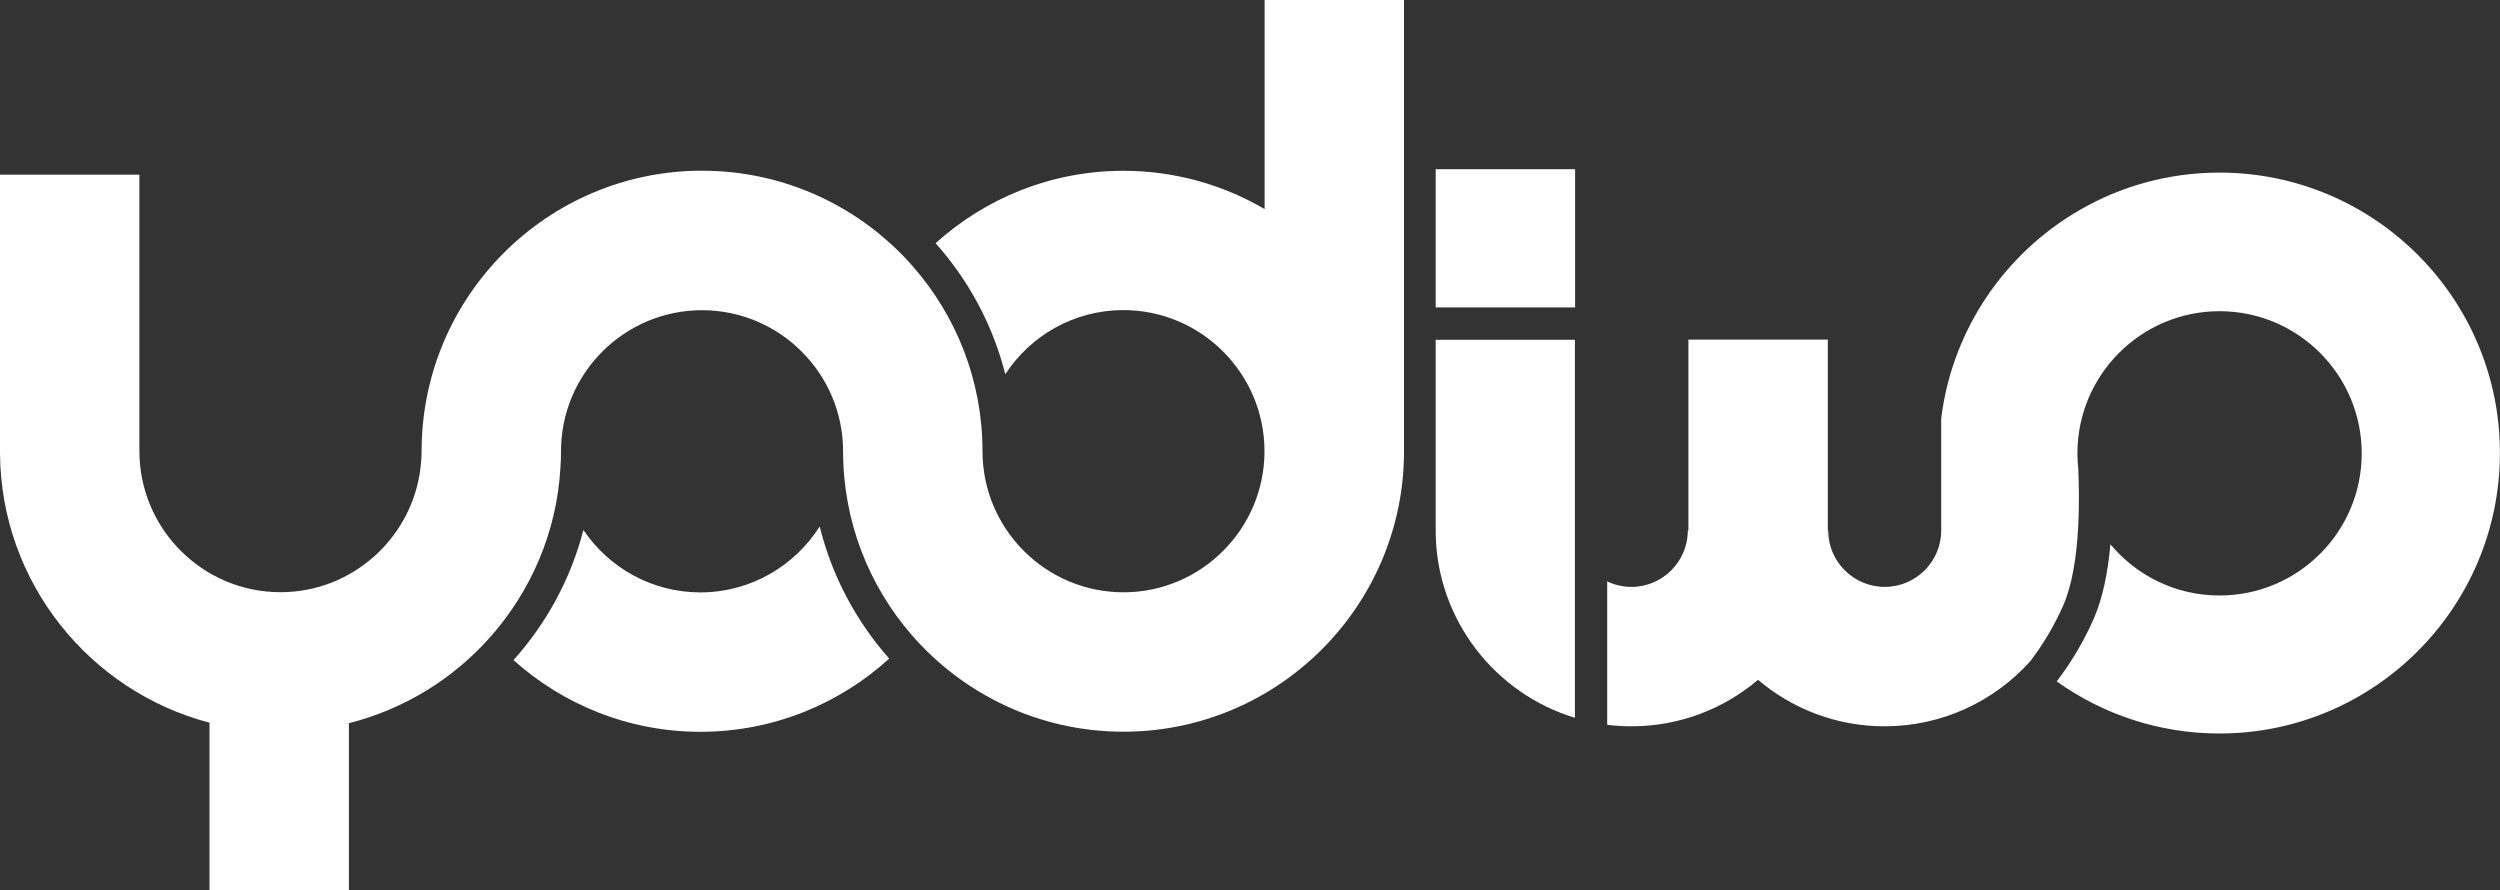 <?xml version="1.0" encoding="utf-8"?>
<!-- Generator: Adobe Illustrator 24.3.0, SVG Export Plug-In . SVG Version: 6.00 Build 0)  -->
<svg version="1.1" id="Layer_1" xmlns="http://www.w3.org/2000/svg" xmlns:xlink="http://www.w3.org/1999/xlink" x="0px" y="0px"
	 viewBox="0 0 250 89" style="enable-background:new 0 0 250 89;" xml:space="preserve">
<rect x="0" y="0" width="250" height="89" fill="#333333" stroke="none"/>
<style type="text/css">
	.st0{fill:#FFFFFF;}
</style>
<g>
	<g>
		<rect x="143.57" y="16.92" class="st0" width="13.94" height="13.82"/>
		<path class="st0" d="M143.57,53.35L143.57,53.35c0.14,8.69,5.98,16.03,13.92,18.43V33.98h-13.92V53.35z"/>
		<path class="st0" d="M70.04,59.24c-4.87,0-9.16-2.48-11.7-6.24c-1.27,4.92-3.71,9.35-6.99,13.01c4.96,4.45,11.52,7.17,18.69,7.17
			c7.26,0,13.89-2.78,18.88-7.32c-3.3-3.73-5.72-8.24-6.95-13.21C79.46,56.6,75.05,59.24,70.04,59.24z"/>
		<path class="st0" d="M126.45,20.9c-4.14-2.42-8.96-3.82-14.11-3.82c-7.22,0-13.81,2.75-18.78,7.24c3.29,3.69,5.72,8.16,6.97,13.1
			c2.52-3.86,6.87-6.41,11.81-6.41c7.77,0,14.1,6.33,14.11,14.1v0.01c0,7.77-6.33,14.11-14.1,14.11c-7.78,0-14.1-6.33-14.1-14.11
			c0-7.08-2.64-13.55-6.97-18.49c-5.14-5.86-12.69-9.56-21.08-9.56c-15.47,0-28.04,12.58-28.04,28.05c0,0.57-0.04,1.14-0.11,1.69
			c-0.85,6.97-6.8,12.41-14,12.41c-7.78,0-14.11-6.33-14.11-14.11v-3.25V17.47H0v24.41v3.45h0c0.09,12.92,8.97,23.8,20.95,26.94
			v3.35V89h13.94V75.66v-3.34c5.56-1.41,10.46-4.46,14.15-8.63c4.03-4.56,6.62-10.42,7-16.87c0.04-0.56,0.06-1.13,0.06-1.69
			c0-7.79,6.33-14.11,14.1-14.11c7.77,0,14.11,6.33,14.11,14.11c0,7.02,2.59,13.46,6.88,18.39c5.15,5.91,12.72,9.65,21.16,9.65
			c15.47,0,28.05-12.58,28.05-28.04V0h-13.94V20.9z"/>
	</g>
	<path class="st0" d="M221.95,17.26c-5.05,0-9.79,1.34-13.89,3.69c-7.5,4.29-12.83,11.94-13.94,20.89v6.93v4.28
		c0,3.11-2.54,5.64-5.65,5.64c-3.11,0-5.65-2.53-5.65-5.64h-0.04V33.96h-13.94v19.09h-0.06c0,3.11-2.53,5.64-5.64,5.64
		c-0.86,0-1.69-0.2-2.42-0.55v14.34c0.79,0.1,1.61,0.15,2.42,0.15c4.83,0,9.25-1.75,12.66-4.65c3.42,2.9,7.84,4.65,12.66,4.65
		c5.77,0,10.97-2.51,14.56-6.5c1.3-1.7,2.41-3.57,3.3-5.58c1.85-4.23,1.59-11.32,1.51-13.65v-0.01c-0.06-0.51-0.09-1.02-0.09-1.55
		c0-7.85,6.37-14.22,14.21-14.22c7.85,0,14.22,6.37,14.22,14.22c0,7.85-6.37,14.21-14.22,14.21c-4.39,0-8.3-1.99-10.91-5.12
		c-0.23,2.64-0.72,5.27-1.67,7.45c-0.99,2.25-2.24,4.35-3.7,6.26c4.6,3.28,10.21,5.21,16.27,5.21c15.47,0,28.05-12.59,28.05-28.05
		C250,29.83,237.42,17.26,221.95,17.26z"/>
</g>
</svg>
